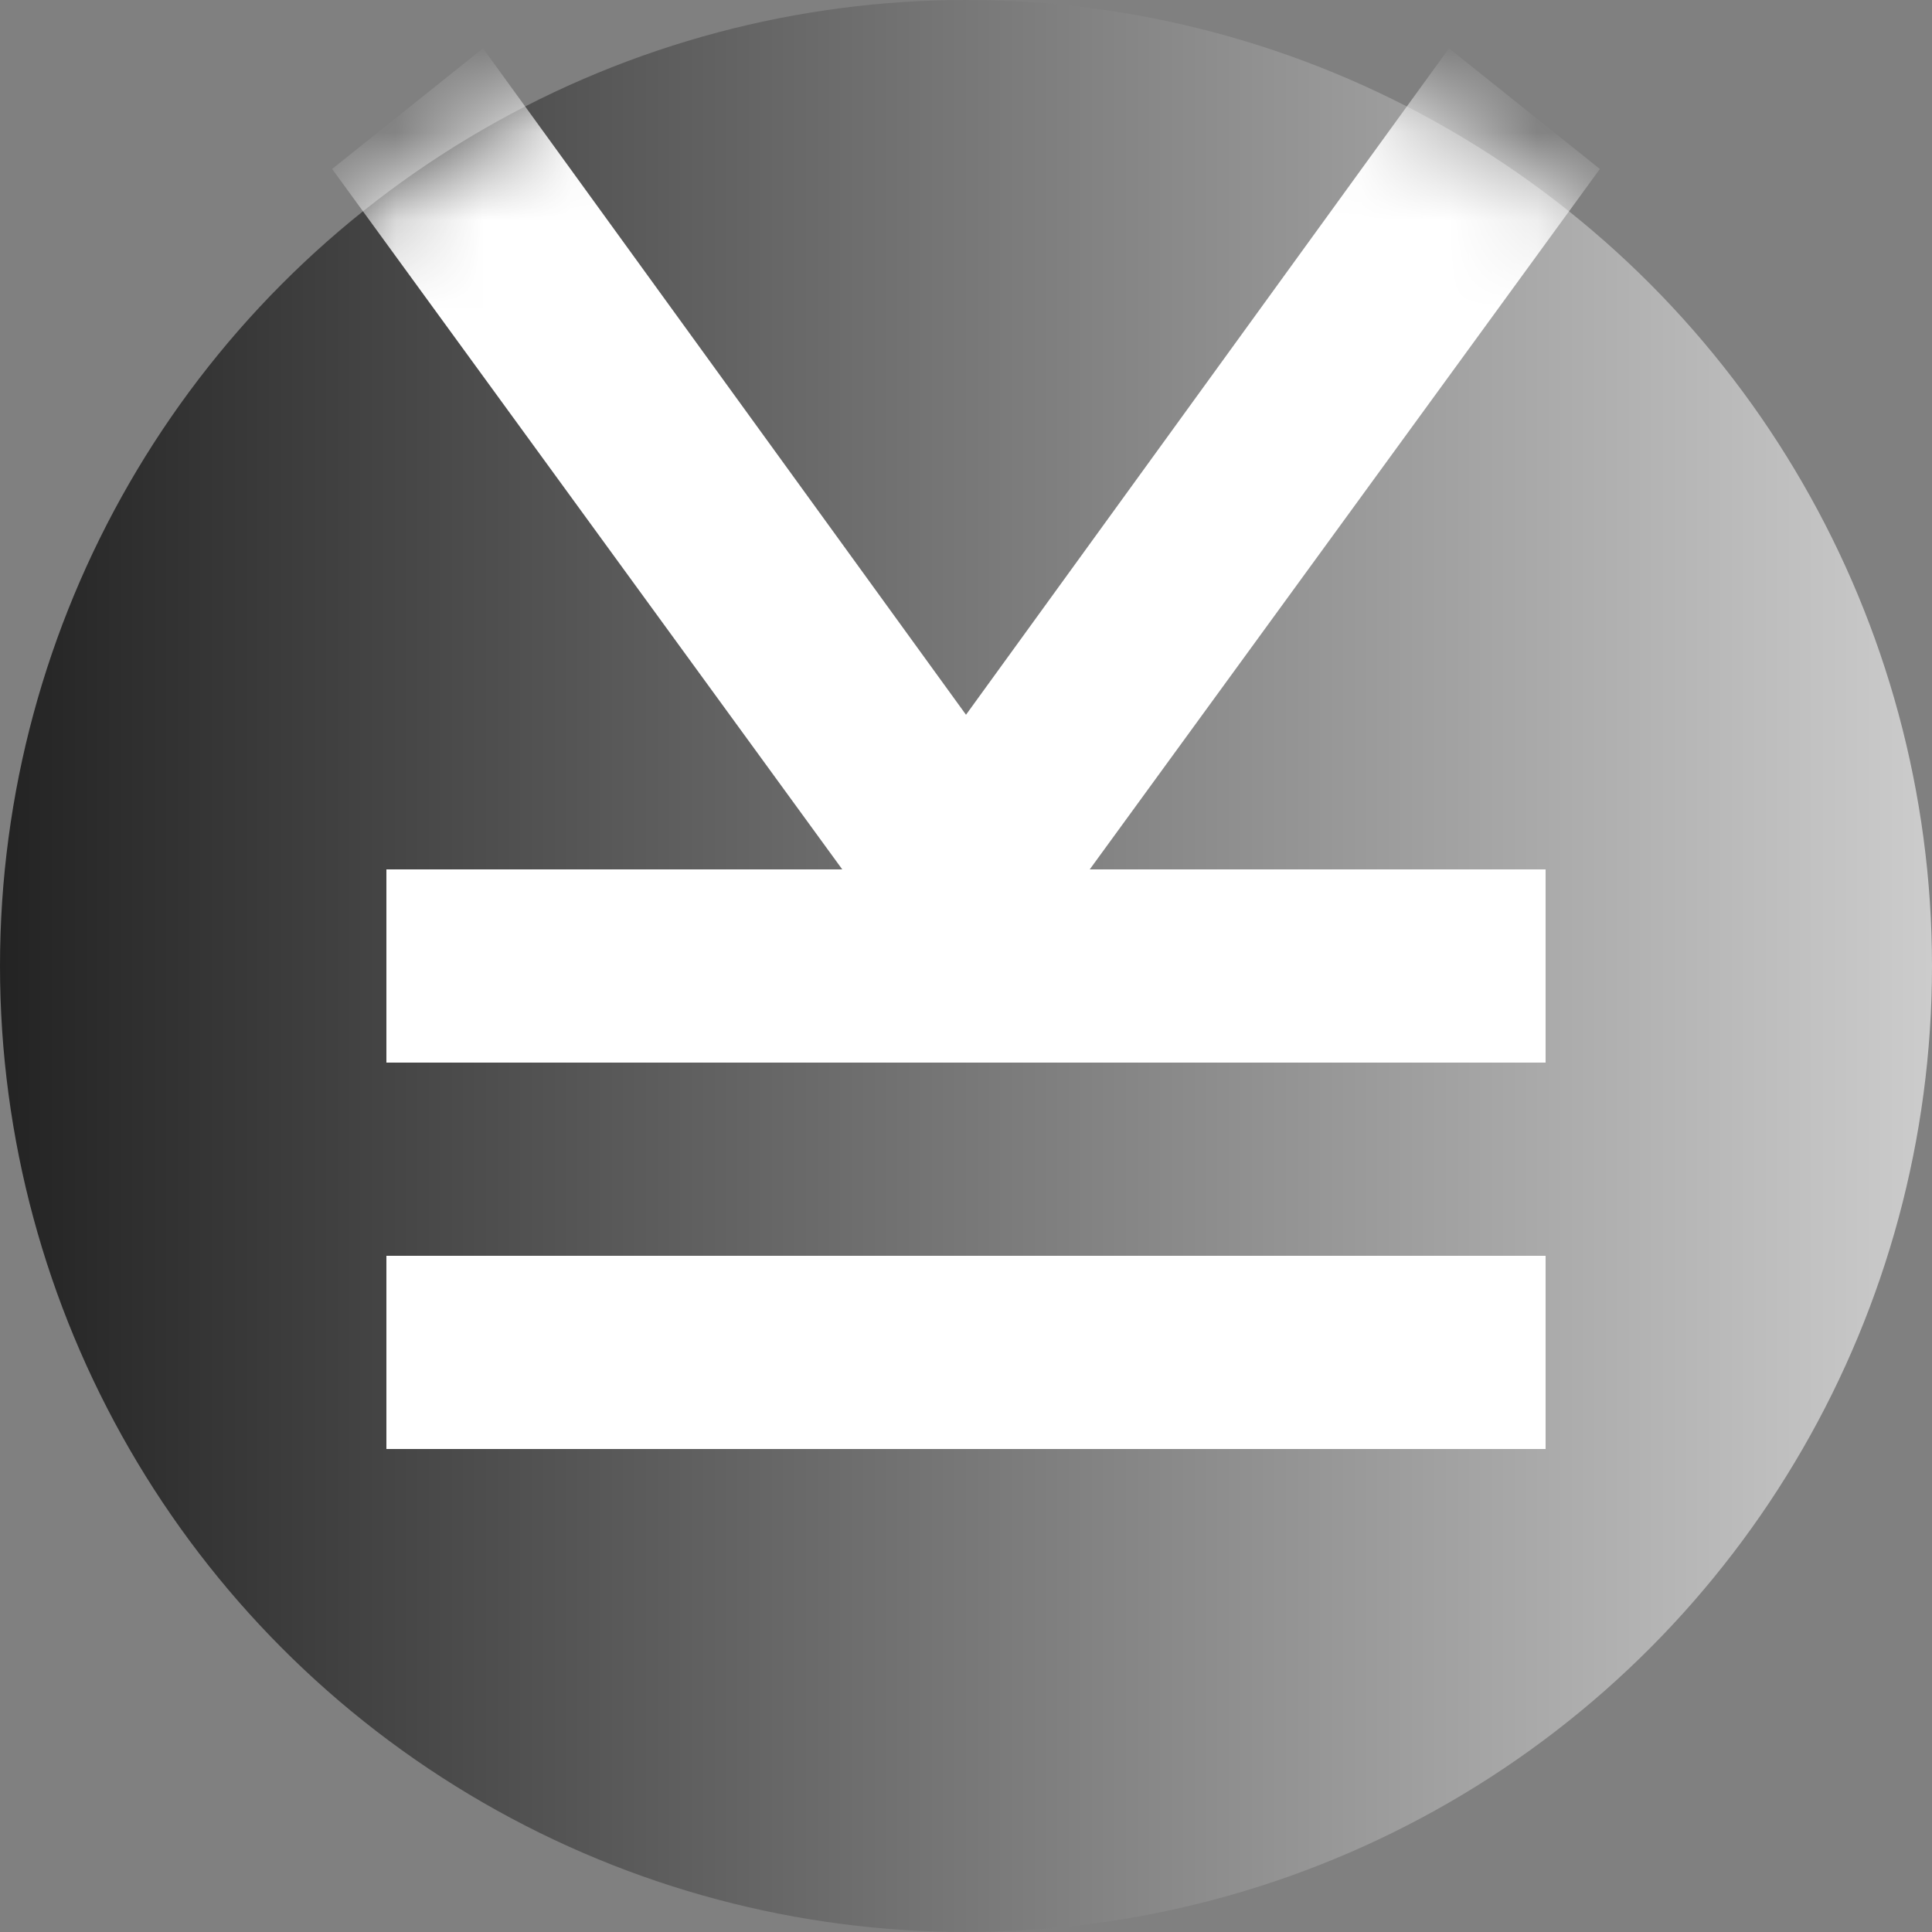 <svg width="22" height="22" viewBox="0 0 22 22" fill="none" xmlns="http://www.w3.org/2000/svg">
<rect x="0" y="0" width="22" height="22" fill="#808080" stroke="none"/>
<circle cx="11" cy="11" r="11" fill="url(#paint0_linear)"/>
<mask id="mask0" mask-type="alpha" maskUnits="userSpaceOnUse" x="0" y="0" width="22" height="22">
<circle cx="11" cy="11" r="11" fill="url(#paint1_linear)"/>
</mask>
<g mask="url(#mask0)">
<path d="M4.4 14.3L17.6 14.3V16.5L4.4 16.5L4.4 14.3Z" fill="white"/>
<path d="M12.409 9.9H17.6V12.1L4.4 12.1L4.4 9.9H9.591L3.782 1.924L5.5 0.55L11 8.139L16.5 0.55L18.218 1.924L12.409 9.9Z" fill="white"/>
</g>
<defs>
<linearGradient id="paint0_linear" x1="0" y1="11" x2="22" y2="11" gradientUnits="userSpaceOnUse">
<stop stop-color="#232323"/>
<stop offset="1" stop-color="#CCCCCC"/>
</linearGradient>
<linearGradient id="paint1_linear" x1="0" y1="11" x2="22" y2="11" gradientUnits="userSpaceOnUse">
<stop stop-color="#232323"/>
<stop offset="1" stop-color="#CCCCCC"/>
</linearGradient>
</defs>
</svg>
